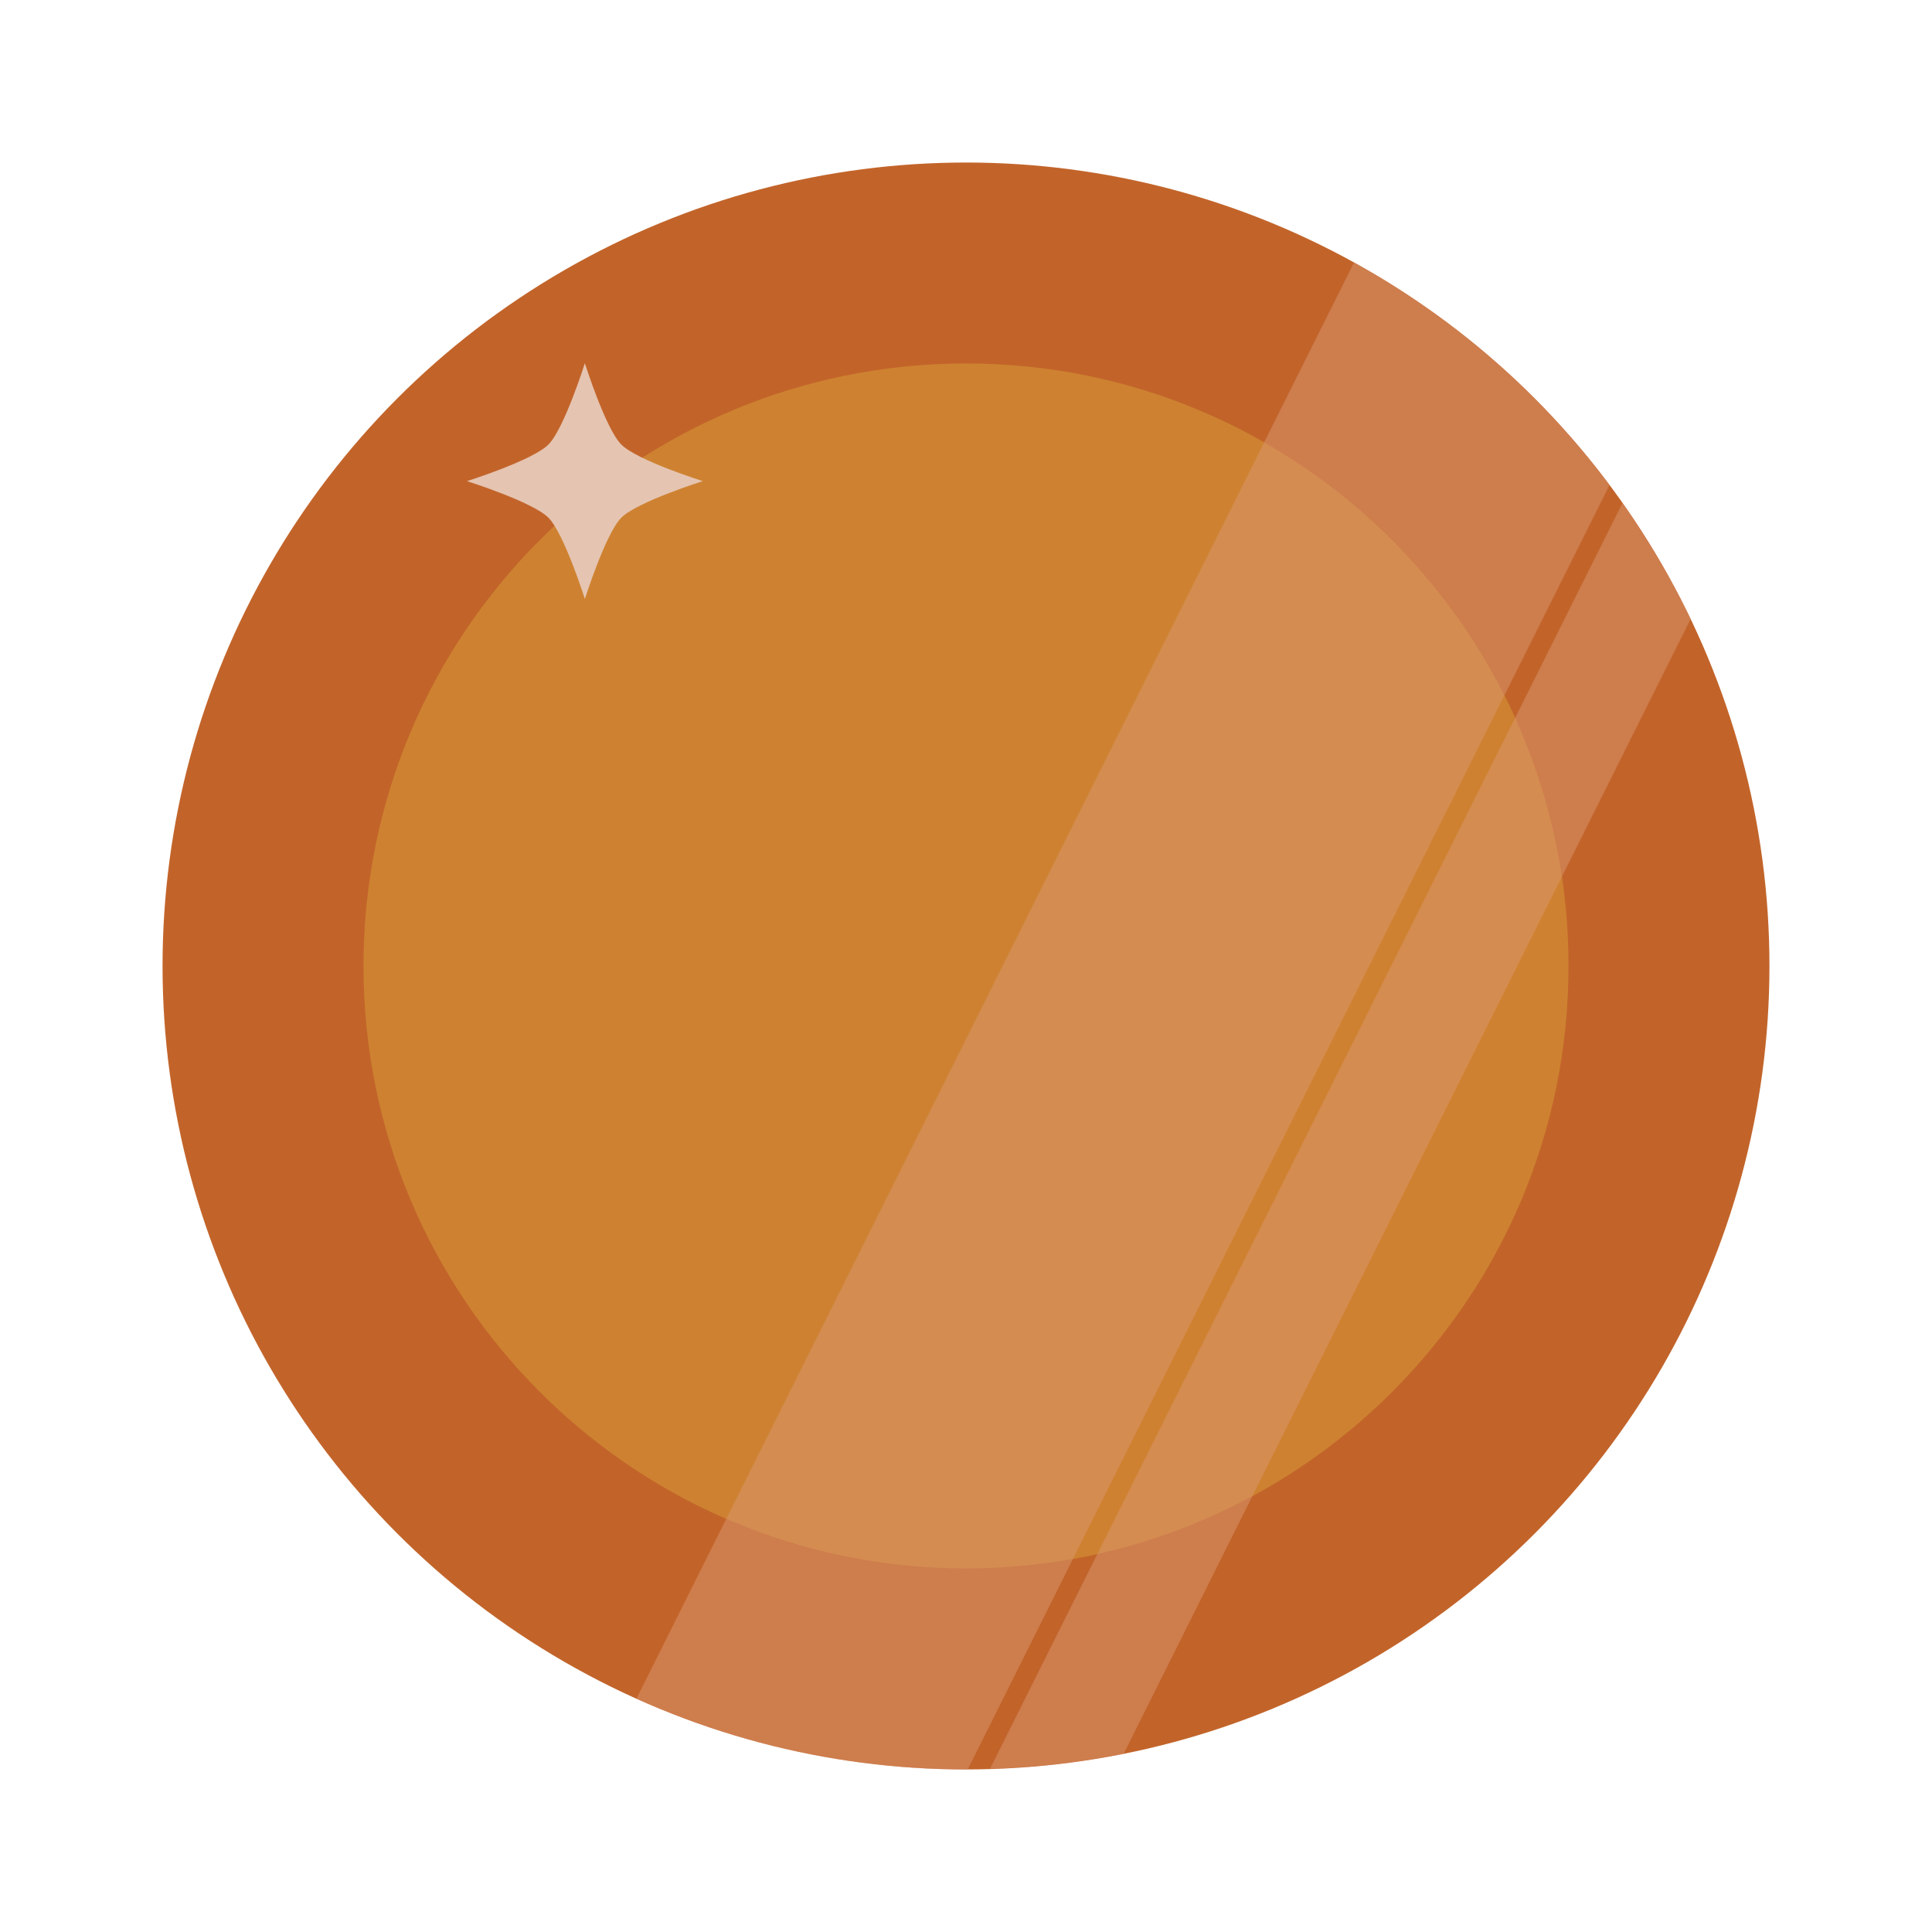 <?xml version="1.0" encoding="UTF-8" standalone="no"?>
<!-- Generator: Adobe Illustrator 15.1.0, SVG Export Plug-In  -->

<svg
   xmlns:dc="http://purl.org/dc/elements/1.1/"
   xmlns:cc="http://creativecommons.org/ns#"
   xmlns:rdf="http://www.w3.org/1999/02/22-rdf-syntax-ns#"
   xmlns:svg="http://www.w3.org/2000/svg"
   xmlns="http://www.w3.org/2000/svg"
   xmlns:sodipodi="http://sodipodi.sourceforge.net/DTD/sodipodi-0.dtd"
   xmlns:inkscape="http://www.inkscape.org/namespaces/inkscape"
   version="1.1"
   x="0px"
   y="0px"
   width="128"
   height="128"
   viewBox="0 0 128 128"
   enable-background="new 0 0 106 106"
   xml:space="preserve"
   id="svg2"
   inkscape:version="0.91 r13725"
   sodipodi:docname="bronze.svg"><sodipodi:namedview
     pagecolor="#ffffff"
     bordercolor="#666666"
     borderopacity="1"
     objecttolerance="10"
     gridtolerance="10"
     guidetolerance="10"
     inkscape:pageopacity="0"
     inkscape:pageshadow="2"
     inkscape:window-width="1366"
     inkscape:window-height="744"
     id="namedview24"
     showgrid="false"
     inkscape:zoom="4.34375"
     inkscape:cx="64"
     inkscape:cy="64"
     inkscape:window-x="0"
     inkscape:window-y="24"
     inkscape:window-maximized="1"
     inkscape:current-layer="svg2" /><defs
     id="defs4" /><g
     id="g4143"><circle
       style="fill:#c2642a"
       id="circle6"
       r="53.231"
       cy="63.999"
       cx="64" /><path
       style="fill:#ce8231"
       inkscape:connector-curvature="0"
       id="path12"
       d="m 103.917,63.999 c 0,22.045 -17.873,39.916 -39.916,39.916 -22.049,0 -39.916,-17.871 -39.916,-39.916 0,-22.049 17.867,-39.916 39.916,-39.916 22.043,0 39.916,17.868 39.916,39.916 z" /><path
       style="fill:#db9671;opacity:0.5"
       inkscape:connector-curvature="0"
       id="path8"
       d="M 64.115,117.228 106.638,32.126 c -4.518,-6.035 -10.291,-11.072 -16.926,-14.74 l -47.547,95.156 c 6.664,3.004 14.051,4.689 21.836,4.689 0.038,0.001 0.075,-0.003 0.114,-0.003 z" /><path
       style="clip-rule:evenodd;fill:#e5c4b1;fill-rule:evenodd"
       inkscape:connector-curvature="0"
       id="path14"
       d="m 38.749,39.687 c 0,0 -1.373,-4.348 -2.418,-5.391 -1.045,-1.047 -5.393,-2.42 -5.393,-2.42 0,0 4.348,-1.373 5.393,-2.42 1.045,-1.043 2.418,-5.391 2.418,-5.391 0,0 1.373,4.348 2.418,5.391 1.043,1.047 5.393,2.42 5.393,2.42 0,0 -4.35,1.373 -5.393,2.42 -1.044,1.043 -2.418,5.391 -2.418,5.391 z" /><path
       style="fill:#db9671;opacity:0.5"
       inkscape:connector-curvature="0"
       id="path10"
       d="m 65.593,117.191 c 3.018,-0.09 5.975,-0.42 8.844,-0.988 L 112.015,40.994 c -1.291,-2.691 -2.813,-5.248 -4.52,-7.666 L 65.593,117.191 Z" /></g></svg>